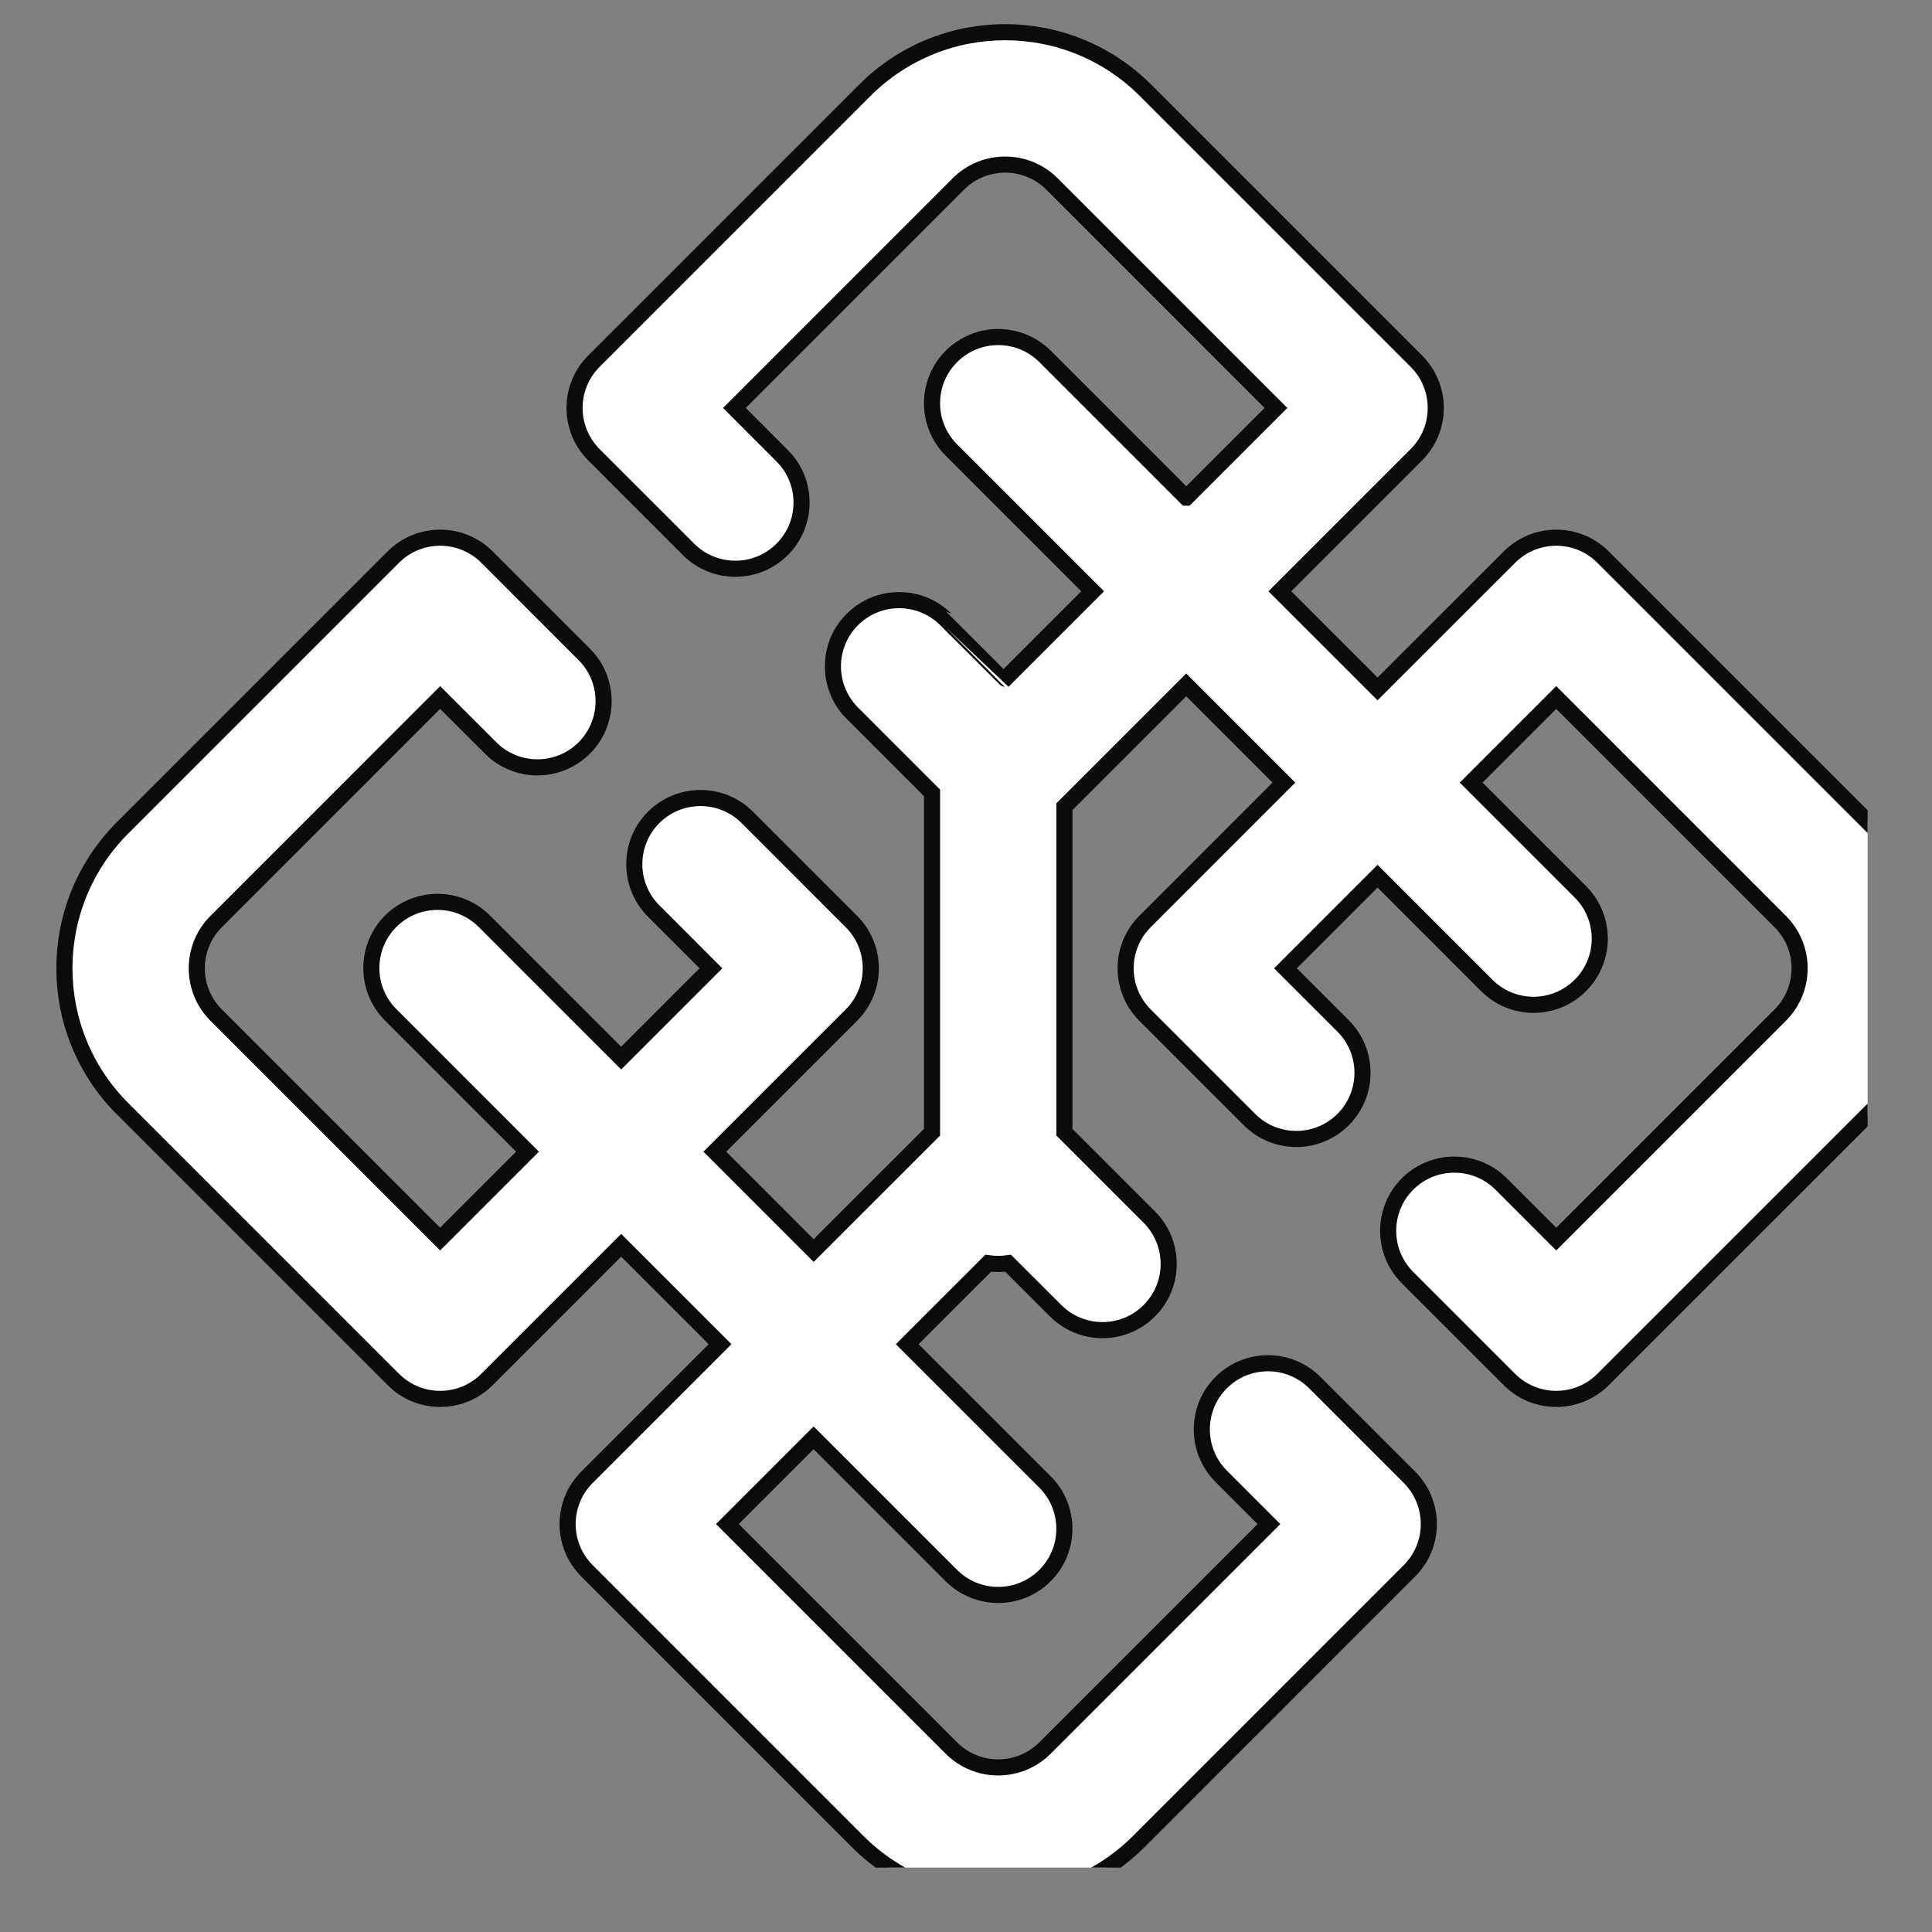 <svg width="58" height="58" viewBox="0 0 60 60" fill="none" xmlns="http://www.w3.org/2000/svg">
<rect x="0" y="0" width="60" height="60" fill="#808080" stroke="none"/>
<g clip-path="url(#clip0_8346_12030)">
<path fill-rule="evenodd" clip-rule="evenodd" d="M36.84 15.454L32.455 11.069C31.653 10.267 30.349 10.267 29.547 11.069C28.744 11.871 28.744 13.175 29.547 13.977L33.933 18.363L31.217 21.079C31.216 21.079 29.377 19.24 29.377 19.24C28.575 18.437 27.271 18.437 26.469 19.24C25.666 20.041 25.666 21.345 26.469 22.147L28.945 24.623V35.162L25.269 38.837L22.2 35.767L26.441 31.526C27.244 30.723 27.244 29.421 26.441 28.618L23.208 25.385C22.406 24.583 21.102 24.583 20.3 25.385C19.498 26.188 19.498 27.491 20.3 28.292L22.079 30.072L19.291 32.86L15.042 28.61C14.239 27.808 12.936 27.808 12.133 28.61C11.332 29.413 11.332 30.715 12.133 31.517L16.383 35.767L13.669 38.481L6.714 31.526C5.91 30.723 5.91 29.421 6.714 28.618L13.669 21.662L15.237 23.229C16.039 24.032 17.341 24.032 18.144 23.229C18.946 22.427 18.946 21.123 18.144 20.322L15.123 17.3C14.32 16.498 13.019 16.498 12.216 17.3L3.806 25.71C1.398 28.118 1.398 32.024 3.806 34.432L12.216 42.842C13.018 43.645 14.32 43.645 15.123 42.842L19.291 38.674L22.362 41.745L18.23 45.877C17.427 46.679 17.427 47.981 18.23 48.784C18.23 48.784 23.285 53.84 26.639 57.194C29.047 59.602 32.953 59.602 35.362 57.194C38.714 53.84 43.771 48.784 43.771 48.784C44.574 47.982 44.574 46.68 43.771 45.877L40.833 42.939C40.03 42.136 38.727 42.136 37.924 42.939C37.123 43.74 37.123 45.044 37.924 45.846L39.409 47.331L32.453 54.287C31.651 55.089 30.349 55.089 29.546 54.287L22.59 47.331L25.268 44.653L29.546 48.931C30.348 49.733 31.651 49.733 32.453 48.931C33.256 48.129 33.256 46.825 32.453 46.023L28.175 41.745L30.692 39.23C30.792 39.244 30.895 39.252 31 39.252C31.105 39.252 31.207 39.244 31.308 39.23L32.785 40.706C33.587 41.509 34.89 41.509 35.693 40.706C36.495 39.904 36.495 38.601 35.693 37.799L33.056 35.162V25.053L36.839 21.27L39.873 24.304L35.56 28.618C34.757 29.421 34.757 30.722 35.56 31.526L38.804 34.77C39.606 35.572 40.91 35.572 41.712 34.77C42.514 33.968 42.514 32.664 41.712 31.862L39.921 30.072L42.781 27.211L46.172 30.603C46.974 31.406 48.278 31.406 49.08 30.603C49.883 29.801 49.883 28.497 49.08 27.696L45.688 24.304L48.33 21.662L55.286 28.618C56.089 29.42 56.089 30.722 55.286 31.525L48.33 38.481L46.62 36.77C45.818 35.968 44.514 35.968 43.712 36.77C42.91 37.572 42.91 38.876 43.712 39.678L46.877 42.842C47.68 43.645 48.981 43.645 49.784 42.842C49.784 42.842 54.842 37.786 58.194 34.433C60.602 32.024 60.602 28.119 58.194 25.71C54.841 22.357 49.784 17.301 49.784 17.301C48.982 16.498 47.68 16.498 46.877 17.301L42.781 21.396L39.747 18.363L43.987 14.123C44.789 13.32 44.789 12.019 43.987 11.216C43.987 11.216 38.931 6.16 35.577 2.806C33.169 0.398 29.263 0.398 26.855 2.806L18.445 11.216C17.643 12.018 17.643 13.32 18.445 14.123L21.384 17.061C22.185 17.864 23.489 17.864 24.291 17.061C25.094 16.26 25.094 14.956 24.291 14.154L22.808 12.669L29.763 5.713C30.565 4.911 31.868 4.911 32.671 5.713L39.626 12.669L36.841 15.454L36.84 15.454Z" fill="white" stroke="#0B0B0B" stroke-width="0.5"/>
</g>
<defs>
<clipPath id="clip0_8346_12030">
<rect width="58" height="58" fill="white"/>
</clipPath>
</defs>
</svg>

